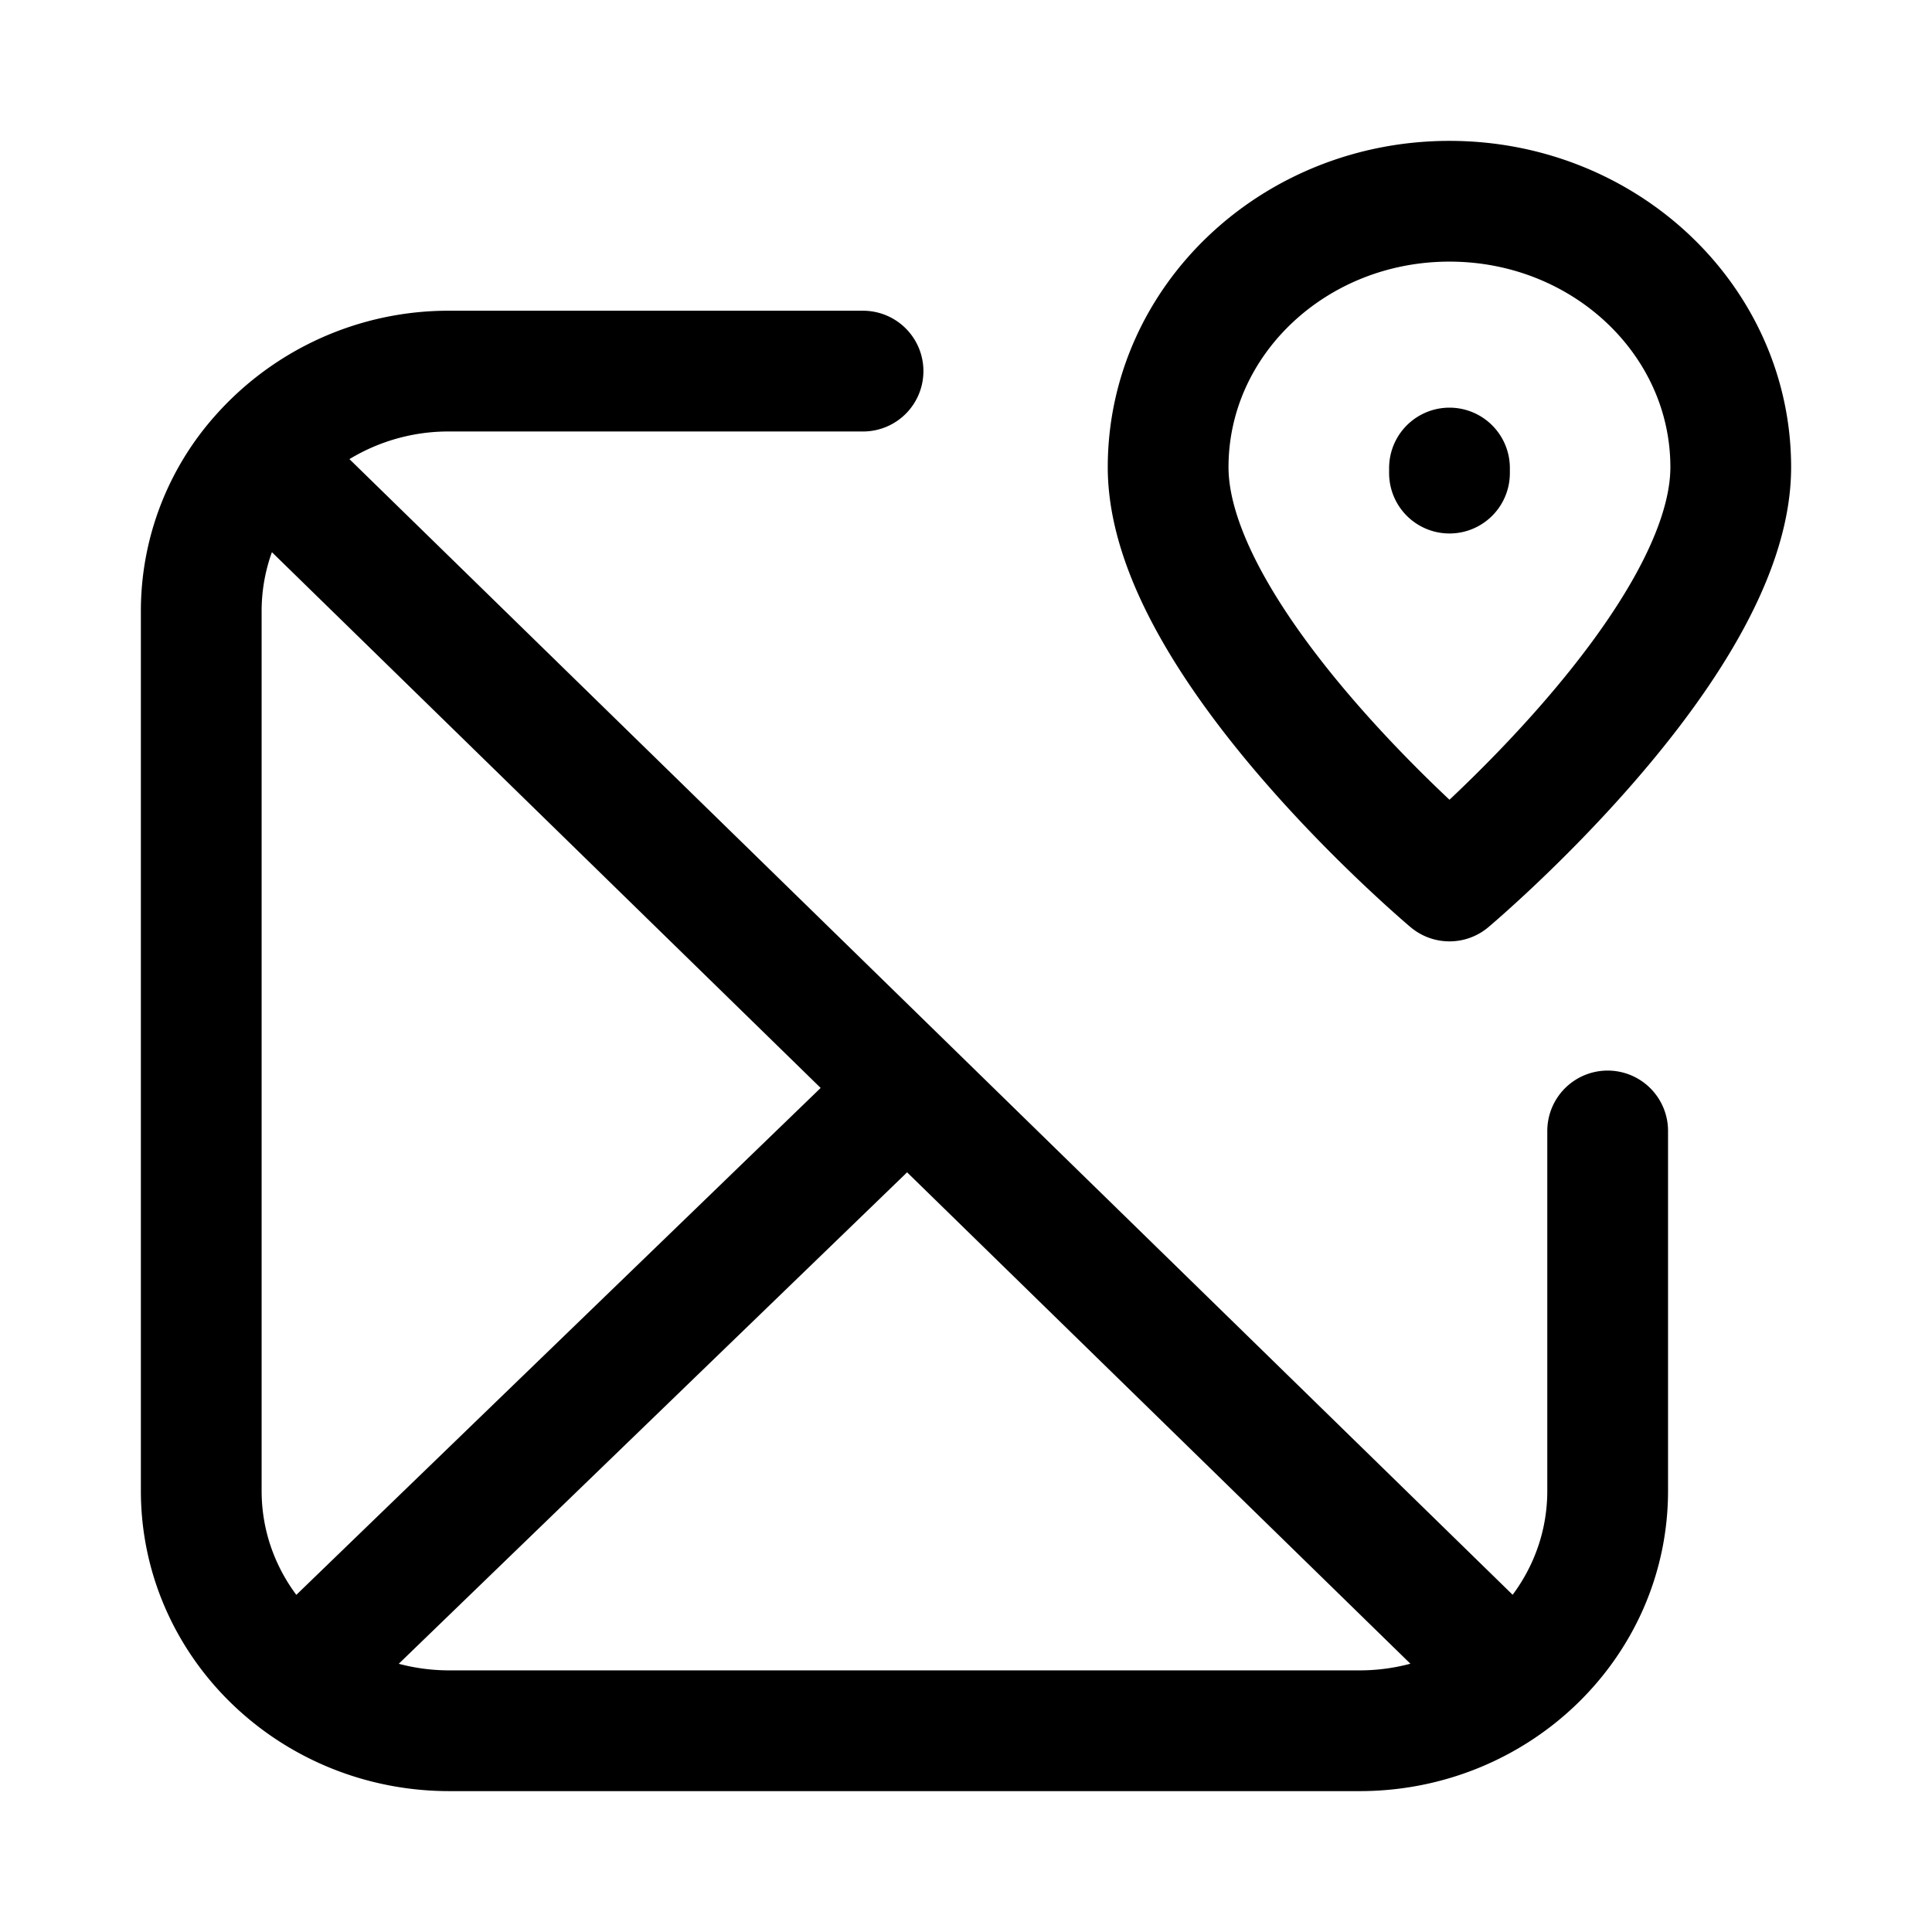 <svg xmlns="http://www.w3.org/2000/svg" fill="none" viewBox="0 0 24 24" stroke-width="1.5" stroke="currentColor" aria-hidden="true" data-slot="icon">
  <path stroke-linecap="round" stroke-linejoin="round" d="m3.23 5.667 15.2 14.84M3.23 5.666A3.12 3.12 0 0 1 5.582 4.61h5.139M3.229 5.667A2.9 2.9 0 0 0 2.5 7.592V18.52c0 1.646 1.38 2.98 3.083 2.98h11.305c1.703 0 3.083-1.334 3.083-2.98v-4.471m-9.25 0-6.68 6.458m13.965-14.63v-.063m3.494-.01c0 2.203-3.494 5.14-3.494 5.14s-3.495-2.937-3.495-5.14c0-1.825 1.565-3.304 3.495-3.304S21.5 3.98 21.5 5.804"/>
</svg>
